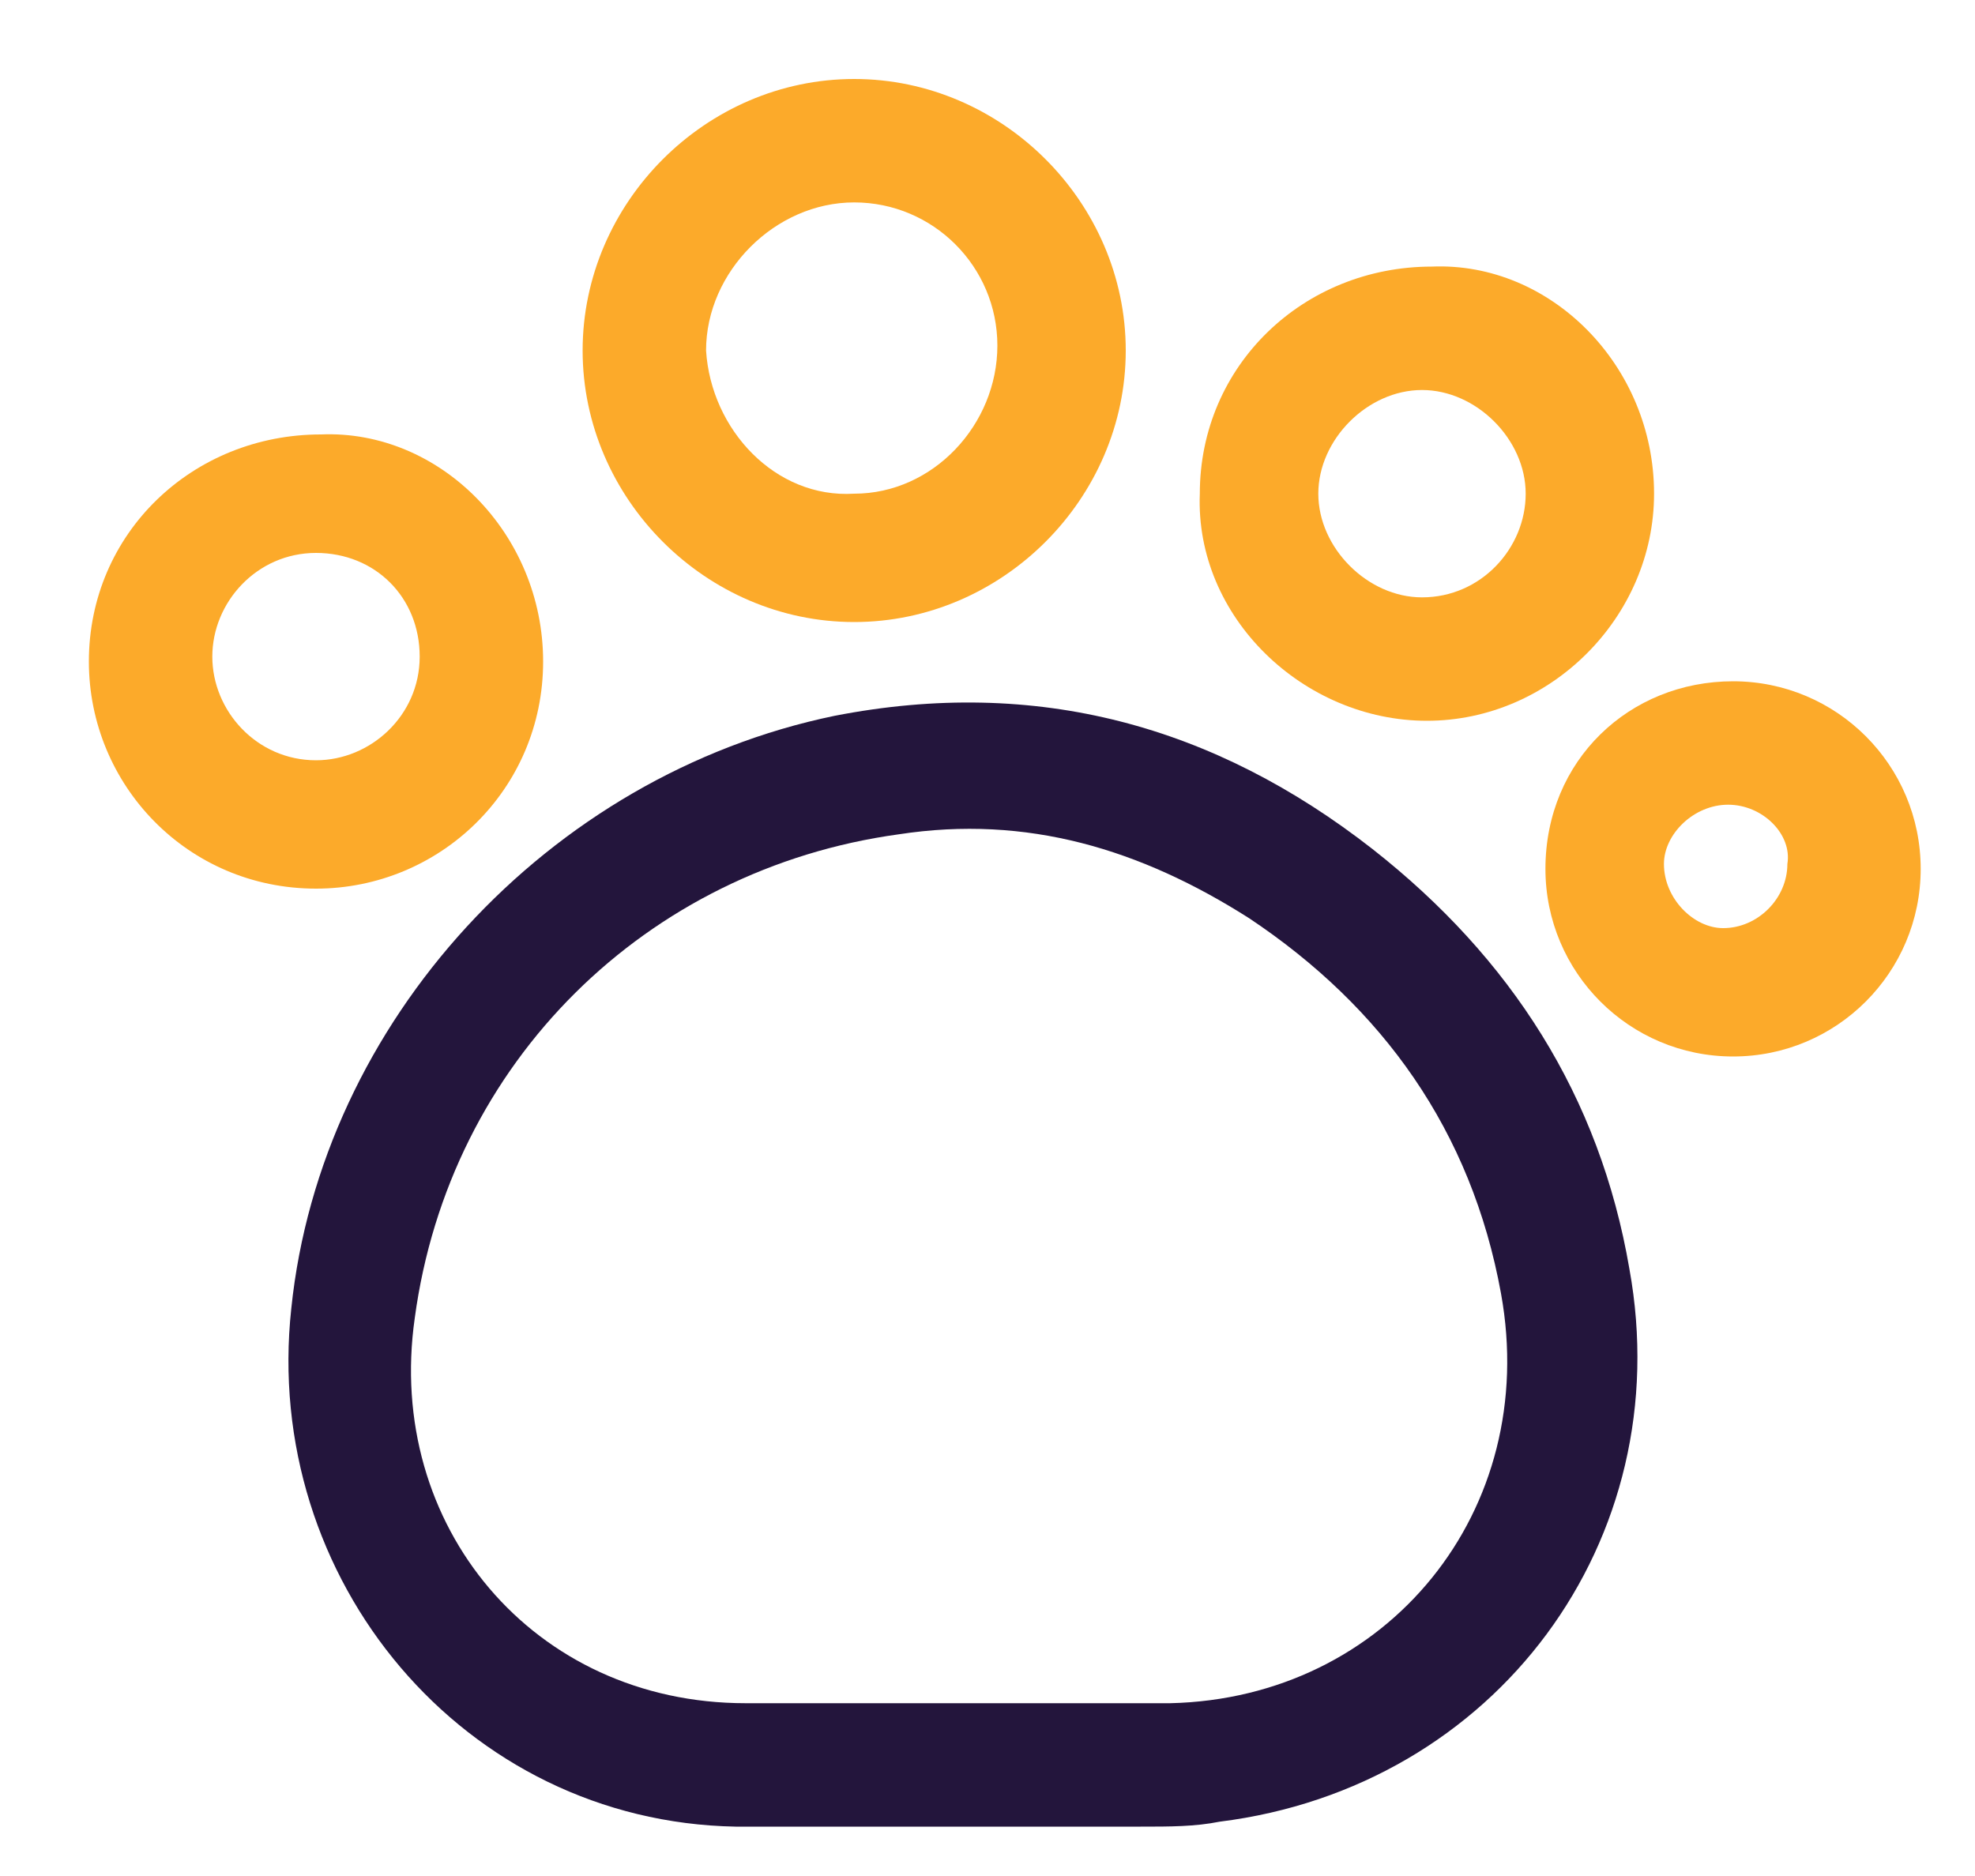 <?xml version="1.0" encoding="utf-8"?>
<!-- Generator: Adobe Illustrator 23.0.5, SVG Export Plug-In . SVG Version: 6.00 Build 0)  -->
<svg version="1.1" id="Layer_1" xmlns="http://www.w3.org/2000/svg" xmlns:xlink="http://www.w3.org/1999/xlink" x="0px" y="0px"
	 viewBox="0 0 40 38" style="enable-background:new 0 0 40 38;" xml:space="preserve">
<style type="text/css">
	.st0{fill:#23153C;}
	.st1{fill:#FCAA2A;}
</style>
<path class="st0" d="M19.3,37c-1.5,0-2.9,0-4.4,0c-5.5-0.1-9.6-5-9-10.5c0.6-5.8,5.2-10.8,11-12c4.1-0.8,7.7,0.2,10.9,2.7
	c2.8,2.2,4.6,5,5.2,8.5c1,5.5-2.7,10.5-8.3,11.2c-0.5,0.1-1,0.1-1.6,0.1C21.8,37,20.6,37,19.3,37C19.3,37,19.3,37,19.3,37z
	 M19.3,34.5C19.3,34.5,19.3,34.5,19.3,34.5c1.5,0,2.9,0,4.4,0c4.4-0.1,7.5-3.9,6.7-8.3c-0.6-3.3-2.4-5.8-5.1-7.6
	c-2.2-1.4-4.5-2.1-7.1-1.7c-5.1,0.7-9.1,4.6-9.8,9.8c-0.6,4.2,2.4,7.8,6.7,7.8C16.5,34.5,17.9,34.5,19.3,34.5z"/>
<path class="st1" d="M17.3,12.6c-3,0-5.5-2.5-5.5-5.5c0-3,2.5-5.5,5.5-5.5c3,0,5.5,2.5,5.5,5.5C22.8,10.1,20.3,12.6,17.3,12.6z
	 M17.3,10c1.6,0,2.9-1.4,2.9-3c0-1.6-1.3-2.9-2.9-2.9c-1.6,0-3,1.4-3,3C14.4,8.7,15.7,10.1,17.3,10z"/>
<path class="st1" d="M33.5,10c0,2.5-2.1,4.6-4.6,4.6c-2.5,0-4.7-2.1-4.6-4.6c0-2.6,2.1-4.6,4.7-4.6C31.4,5.3,33.5,7.4,33.5,10z
	 M28.8,12.1c1.2,0,2.1-1,2.1-2.1c0-1.1-1-2.1-2.1-2.1c-1.1,0-2.1,1-2.1,2.1C26.7,11.1,27.7,12.1,28.8,12.1z"/>
<path class="st1" d="M11,13.4c0,2.6-2.1,4.6-4.6,4.6c-2.6,0-4.6-2.1-4.6-4.6c0-2.6,2.1-4.6,4.7-4.6C8.9,8.7,11,10.8,11,13.4z
	 M8.5,13.3c0-1.2-0.9-2.1-2.1-2.1c-1.2,0-2.1,1-2.1,2.1c0,1.1,0.9,2.1,2.1,2.1C7.5,15.4,8.5,14.5,8.5,13.3z"/>
<path class="st1" d="M35.1,13.8c2.1,0,3.8,1.7,3.8,3.8c0,2.1-1.7,3.8-3.8,3.8c-2.1,0-3.8-1.7-3.8-3.8C31.3,15.4,33,13.8,35.1,13.8z
	 M35,16.3c-0.7,0-1.3,0.6-1.3,1.2c0,0.7,0.6,1.3,1.2,1.3c0.7,0,1.3-0.6,1.3-1.3C36.3,16.9,35.7,16.3,35,16.3z"/>
</svg>
